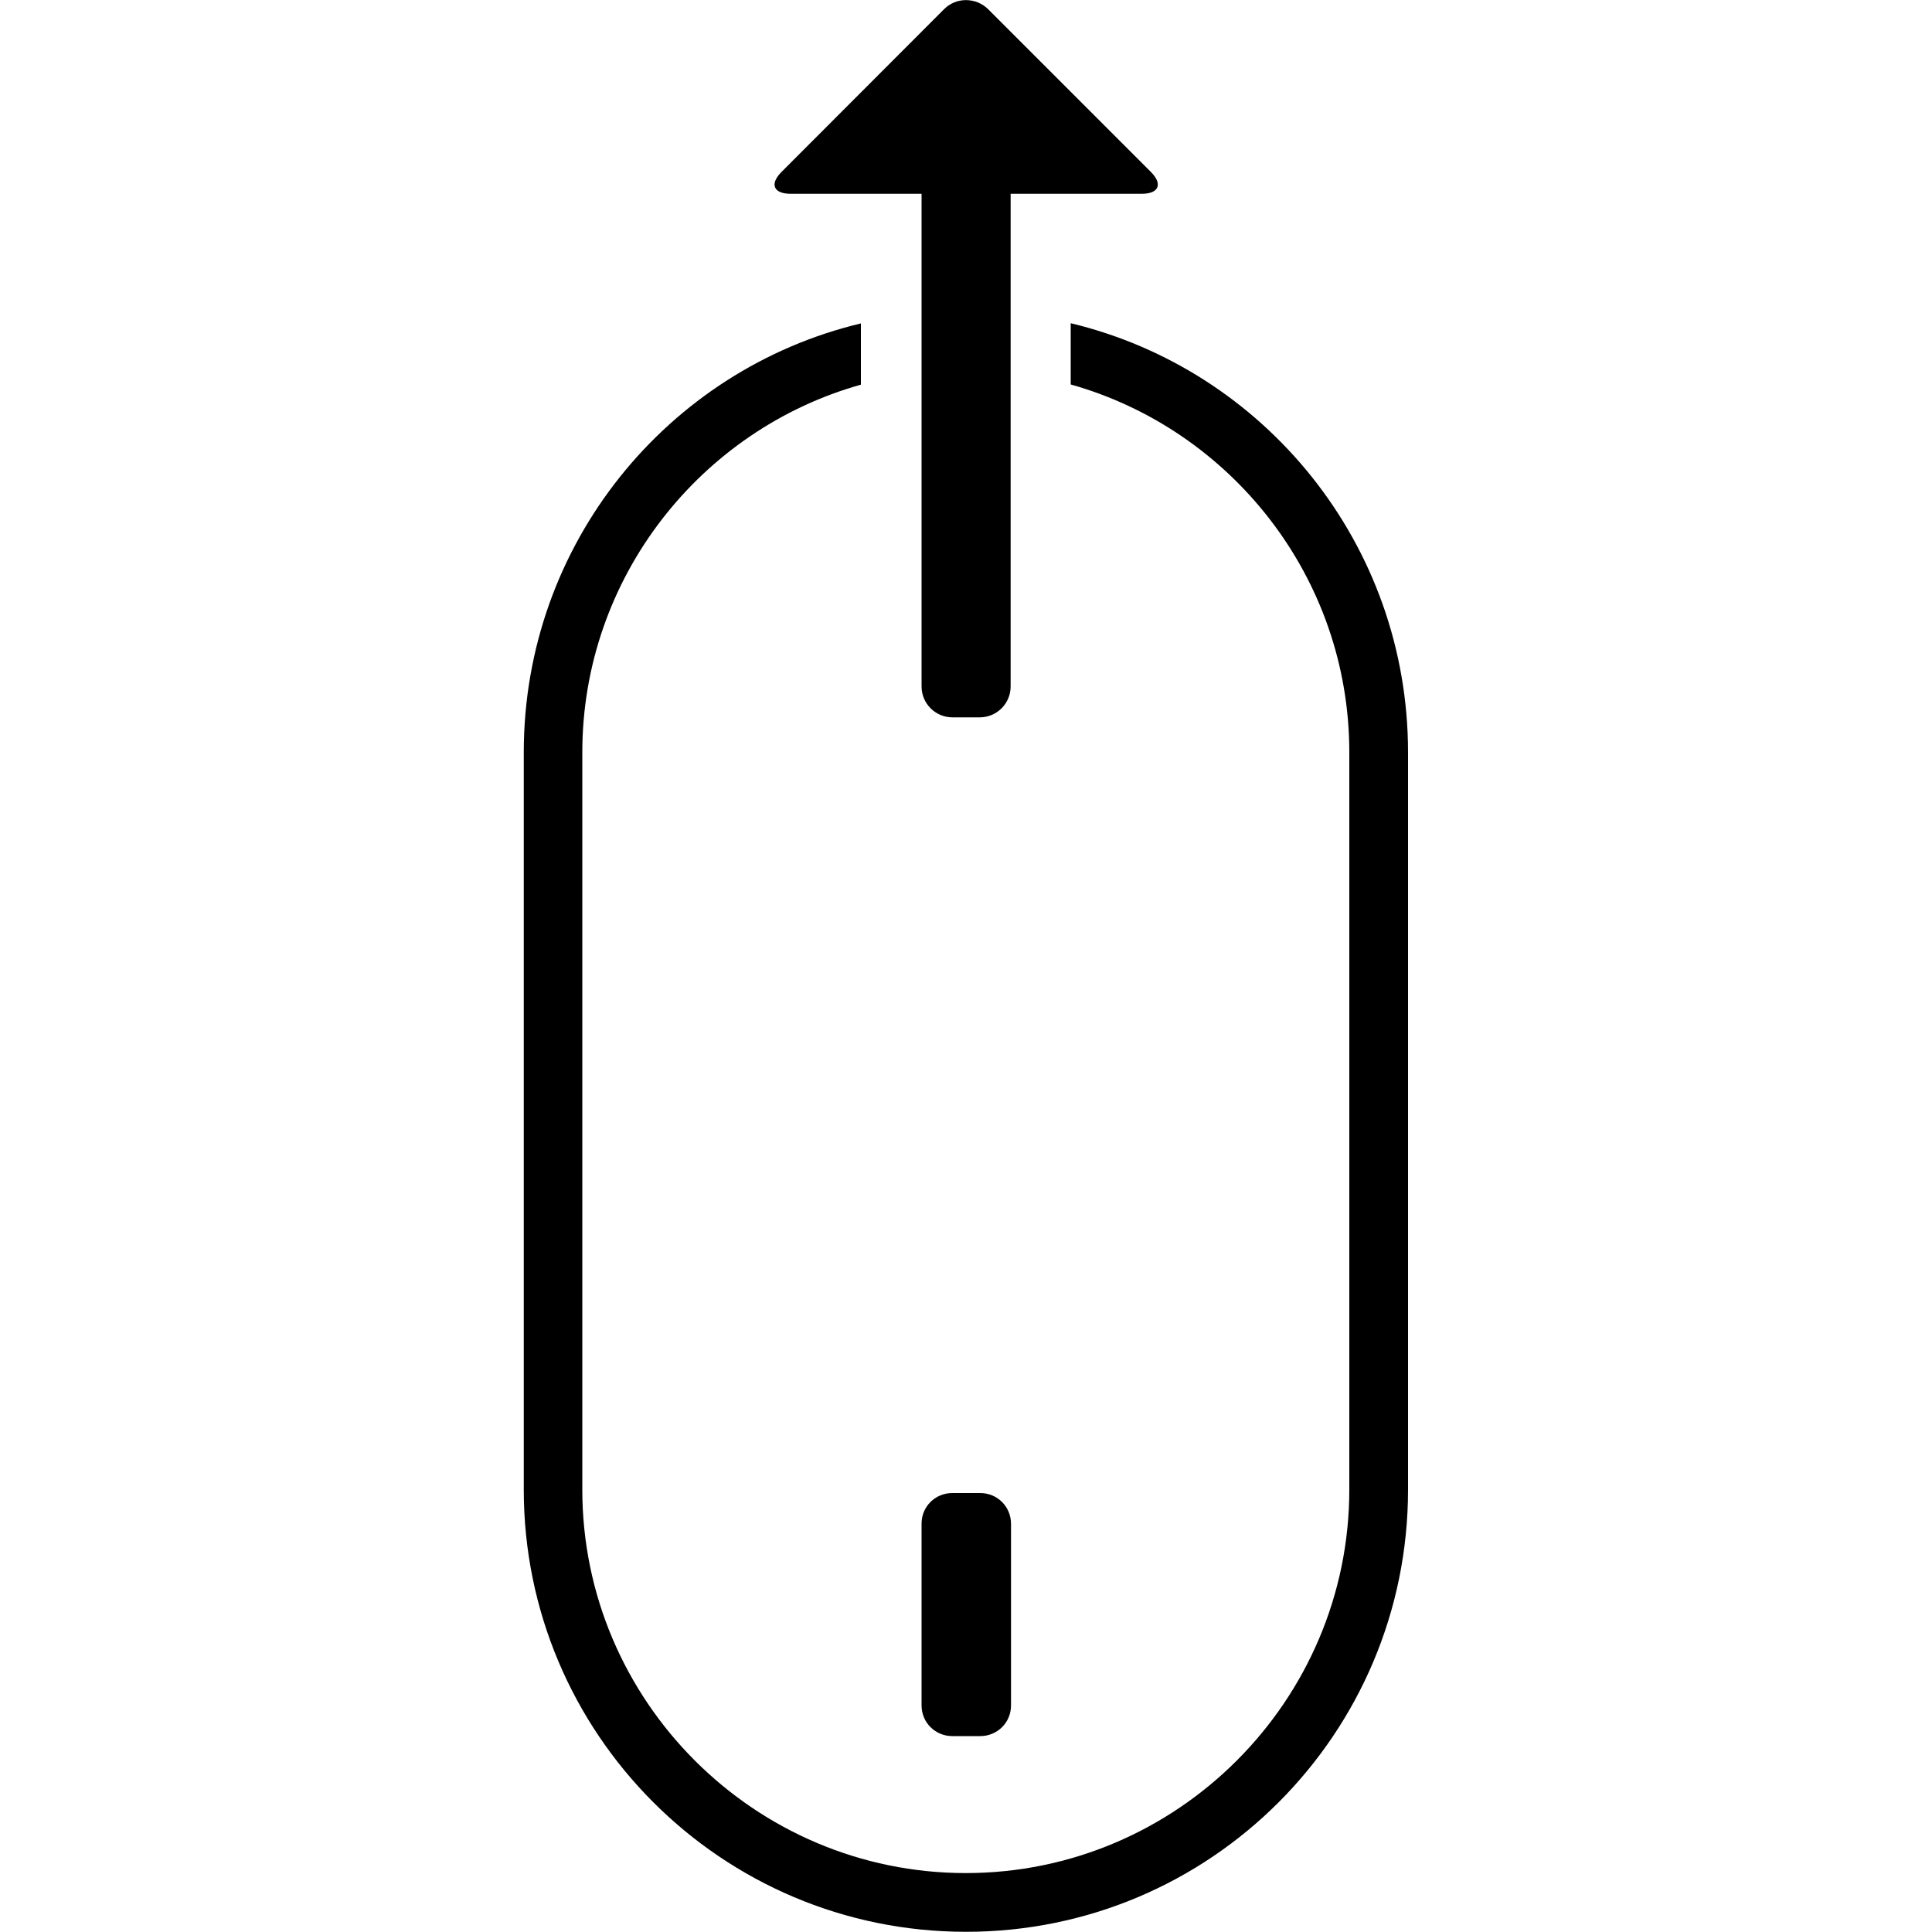 <svg xmlns="http://www.w3.org/2000/svg" viewBox="0 0 1000 1000" width="1000" height="1000">
<path d="M728.8 771v-381.5c0-107.9-74.4-198.2-174.6-222.2v31.7c82.9 23.3 144.2 99.8 144.2 190.4v381.6c0 109.3-89.1 198.5-198.5 198.5s-198.5-89.2-198.5-198.5v-381.5c0-90.6 61.4-167.2 144.2-190.4v-31.7c-100.1 23.9-174.5 114.2-174.5 222v381.6c0 126.2 102.3 228.9 228.9 228.9s228.8-102.6 228.8-228.9z m-205.7-670.7v255c0 8.9-7.2 16-16 16h-14.1c-8.9 0-16-7.2-16-16v-255h-67.8c-8.9-1.4210854715202004e-14-10.9-5.1-4.7-11.3l84.2-84.3c6.2-6.2 16.3-6.2 22.7-2.6645352591003757e-15l84.3 84.3c6.2 6.2 4.2 11.3-4.7 11.3h-67.9z m-30.2 672.5h14.5c8.7 0 15.9 6.9 15.9 16v93.9c0 9-7.2 15.9-15.9 15.9h-14.5c-8.7 0-15.9-6.9-15.9-15.9v-93.9c-0.1-9 7.1-16 15.9-16z"/>
</svg>
